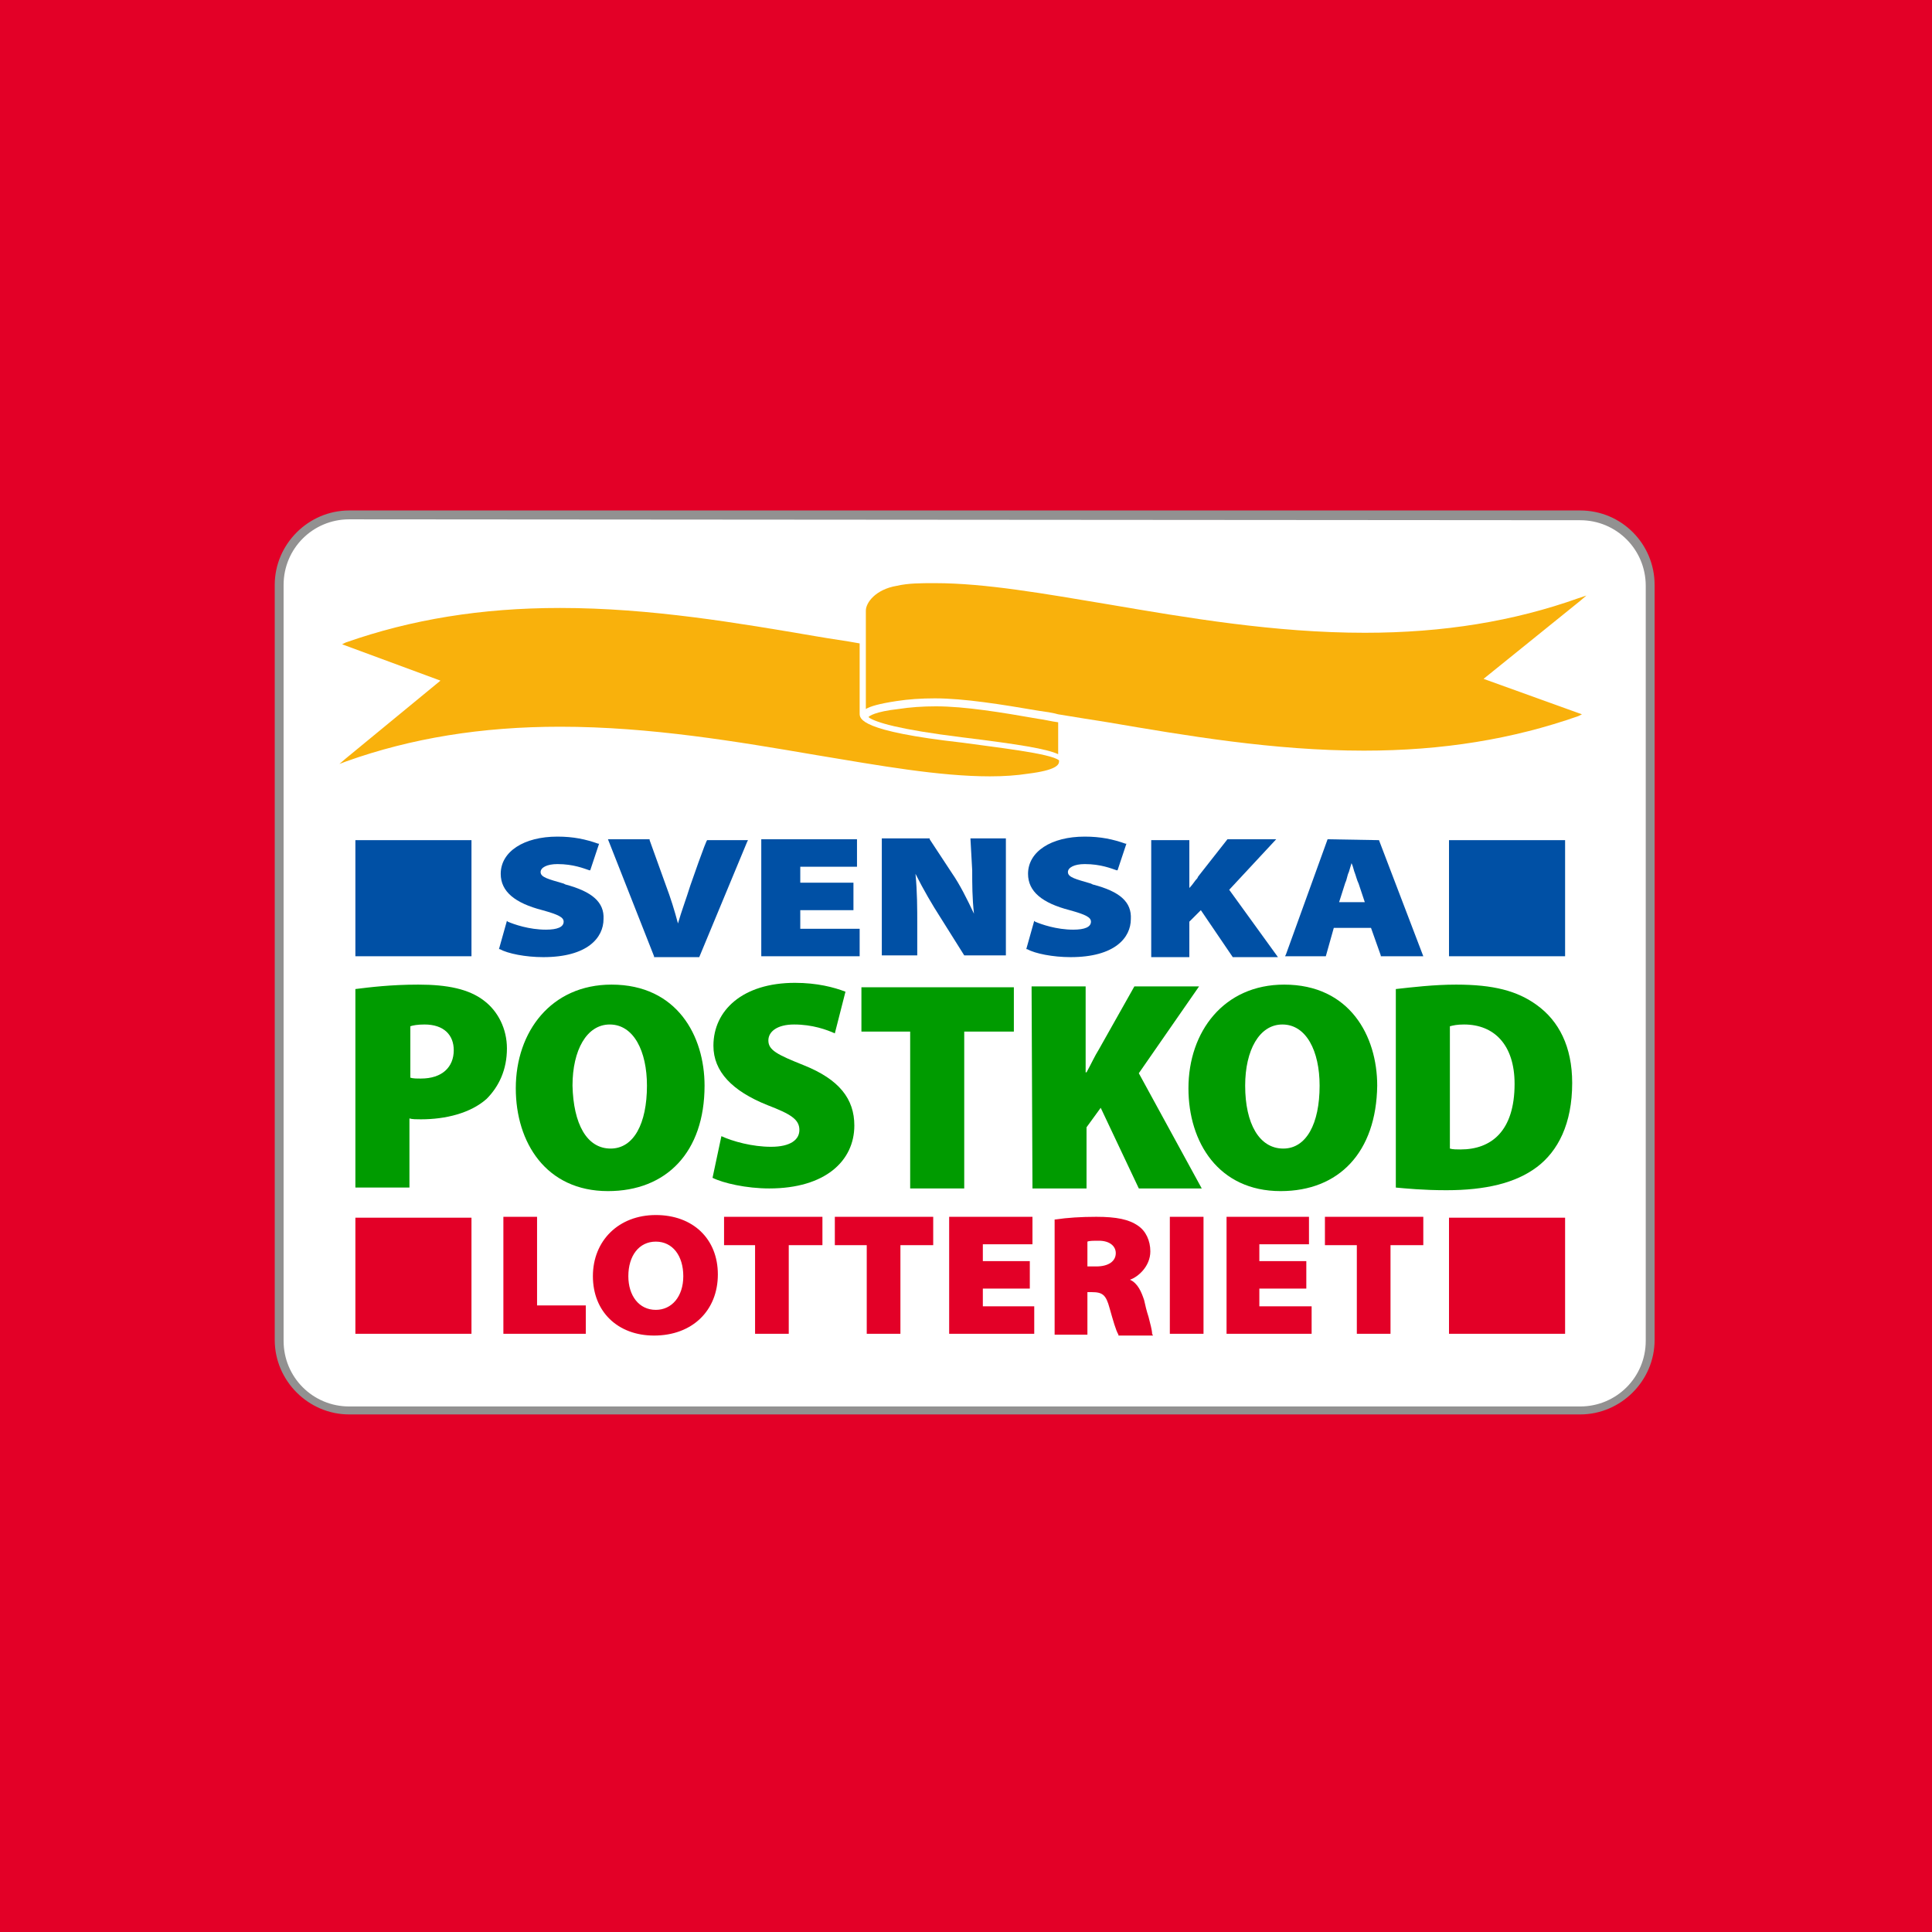 <?xml version="1.0" encoding="utf-8"?>
<svg version="1.2" baseProfile="tiny-ps" xmlns="http://www.w3.org/2000/svg" viewBox="0 0 218 218" width="218" height="218">
   <title>Svenska Postkod Lotteriet</title>
   <g>
      <path d="M218 0H0V218H218V0Z" fill="#E30027"/>
      <path d="M39.4 159.2C35 159.2 31.5 155.7 31.5 151.3V66C31.5 61.6 35 58.1 39.4 58.1H178.3C182.7 58.1 186.2 61.6 186.2 66V151.2C186.2 155.6 182.7 159.1 178.3 159.1H39.4V159.2Z" fill="white"/>
      <path d="M178.3 58.7C182.4 58.7 185.7 62 185.7 66.1V151.3C185.7 155.4 182.4 158.7 178.3 158.7H39.4C35.3 158.7 32 155.4 32 151.3V66C32 61.9 35.3 58.6 39.4 58.6L178.3 58.7ZM178.3 57.6H39.4C34.8 57.6 31 61.4 31 66V151.2C31 155.8 34.8 159.6 39.4 159.6H178.3C182.9 159.6 186.7 155.8 186.7 151.2V66C186.7 61.4 183 57.6 178.3 57.6Z" fill="#929191"/>
      <path d="M60.6 137.3H56.8V150.5H66.1V147.3H60.6V137.3Z" fill="#E30027"/>
      <path d="M74 137.1C69.8 137.1 66.9 140 66.9 144C66.9 148 69.7 150.7 73.8 150.7C78.1 150.7 81 147.9 81 143.8C81 139.8 78.2 137.1 74 137.1ZM74 147.8C72.1 147.8 70.9 146.2 70.9 144C70.9 141.7 72.1 140.1 74 140.1C75.9 140.1 77.1 141.7 77.1 144C77.1 146.3 75.8 147.8 74 147.8Z" fill="#E30027"/>
      <path d="M81.7 140.5H85.2V150.5H89V140.5H92.8V137.3H81.7V140.5Z" fill="#E30027"/>
      <path d="M94.2 140.5H97.8V150.5H101.6V140.5H105.3V137.3H94.2V140.5Z" fill="#E30027"/>
      <path d="M110.9 145.4H116.2V142.3H110.9V140.4H116.5V137.3H107.1V150.5H116.7V147.4H110.9V145.4Z" fill="#E30027"/>
      <path d="M129.6 148.6C129.4 148 129.2 147.2 129.1 146.7C128.8 145.8 128.4 144.8 127.5 144.4C128.4 144.1 129.8 142.9 129.8 141.2C129.8 140 129.3 138.9 128.4 138.3C127.4 137.6 126 137.3 123.7 137.3C122 137.3 120.4 137.4 119.1 137.6H119V150.6H122.7V145.8H123.2C124.4 145.8 124.8 146.1 125.2 147.6C125.6 149 125.9 150.1 126.2 150.6V150.7H130.1L130 150.5C130 150.1 129.8 149.4 129.6 148.6ZM125.9 141.4C125.9 142.3 125.1 142.9 123.7 142.9H122.7V140.1C122.9 140 123.4 140 124 140C125.2 140 125.9 140.6 125.9 141.4Z" fill="#E30027"/>
      <path d="M135.8 137.3H132V150.5H135.8V137.3Z" fill="#E30027"/>
      <path d="M142.1 145.4H147.4V142.3H142.1V140.4H147.7V137.3H138.4V150.5H148V147.4H142.1V145.4Z" fill="#E30027"/>
      <path d="M149.5 137.3V140.5H153.1V150.5H156.9V140.5H160.6V137.3H149.5Z" fill="#E30027"/>
      <path d="M176.6 137.4H163.5V150.5H176.6V137.4Z" fill="#E30027"/>
      <path d="M53.2 137.4H40.1V150.5H53.2V137.4Z" fill="#E30027"/>
      <path d="M40.1 111.6C41.7 111.4 44.1 111.1 47.2 111.1C50.5 111.1 52.9 111.6 54.6 112.9C56.2 114.1 57.2 116.1 57.2 118.3C57.2 120.7 56.3 122.6 54.9 124C53.1 125.6 50.3 126.3 47.5 126.3C47 126.3 46.5 126.3 46.2 126.2V134H40.1V111.6ZM46.3 121.6C46.6 121.7 47 121.7 47.5 121.7C49.9 121.7 51.2 120.4 51.2 118.5C51.2 116.8 50.1 115.6 47.9 115.6C47.1 115.6 46.6 115.7 46.3 115.8V121.6Z" fill="#009B00"/>
      <path d="M68.6 134.4C61.6 134.4 58.2 128.9 58.2 122.8C58.2 116.4 62.2 111.1 69 111.1C76.4 111.1 79.5 116.9 79.5 122.5C79.5 130 75.2 134.4 68.6 134.4ZM68.9 129.6C71.5 129.6 73 126.8 73 122.5C73 118.6 71.5 115.6 68.8 115.6C66.2 115.6 64.6 118.5 64.6 122.5C64.7 126.8 66.2 129.6 68.9 129.6Z" fill="#009B00"/>
      <path d="M81.4 128.2C82.7 128.8 84.9 129.4 87 129.4C89.2 129.4 90.2 128.6 90.2 127.5C90.2 126.3 89.2 125.7 86.6 124.7C82.6 123.1 80.5 120.9 80.5 118C80.5 114 83.8 110.9 89.7 110.9C92.2 110.9 94.1 111.4 95.4 111.9L94.2 116.6C93.3 116.2 91.7 115.6 89.6 115.6C87.7 115.6 86.7 116.4 86.7 117.4C86.7 118.5 87.7 119 90.7 120.2C94.7 121.8 96.4 124 96.4 127C96.4 131 93.1 134.1 86.8 134.1C84.2 134.1 81.6 133.5 80.4 132.9L81.4 128.2Z" fill="#009B00"/>
      <path d="M102.7 116.4H97.2V111.4H114.4V116.4H108.8V134.1H102.7V116.4Z" fill="#009B00"/>
      <path d="M116.4 111.3H122.5V121H122.6C123.1 120.1 123.5 119.2 124 118.4L128 111.3H135.3L128.5 121.1L135.6 134.1H128.5L124.2 125L122.6 127.2V134.1H116.5L116.4 111.3Z" fill="#009B00"/>
      <path d="M144.5 134.4C137.5 134.4 134.1 128.9 134.1 122.8C134.1 116.4 138.1 111.1 144.9 111.1C152.3 111.1 155.4 116.9 155.4 122.5C155.3 130 151.1 134.4 144.5 134.4ZM144.8 129.6C147.4 129.6 148.9 126.8 148.9 122.5C148.9 118.6 147.4 115.6 144.7 115.6C142.1 115.6 140.5 118.5 140.5 122.5C140.5 126.8 142.1 129.6 144.8 129.6Z" fill="#009B00"/>
      <path d="M157.5 111.6C159.3 111.4 161.8 111.1 164.3 111.1C168.5 111.1 171.2 111.8 173.4 113.4C175.9 115.2 177.4 118.1 177.4 122.2C177.4 126.8 175.8 129.9 173.4 131.7C171 133.5 167.6 134.3 163.2 134.3C160.6 134.3 158.6 134.1 157.5 134V111.6ZM163.6 129.6C163.9 129.7 164.4 129.7 164.8 129.7C168.3 129.7 170.9 127.6 170.9 122.3C170.9 117.9 168.6 115.6 165.2 115.6C164.4 115.6 164 115.7 163.6 115.8V129.6Z" fill="#009B00"/>
      <path d="M63.8 99.8L63.6 99.7C61.9 99.2 61 99 61 98.4C61 97.9 61.7 97.5 62.9 97.5C64.7 97.5 65.9 98 66.5 98.2H66.6L67.6 95.2H67.5C66.1 94.7 64.7 94.4 62.9 94.4C59.1 94.4 56.5 96.1 56.5 98.6C56.5 100.6 58.1 101.9 61.2 102.7C63 103.2 63.6 103.5 63.6 104C63.6 104.6 62.9 104.9 61.6 104.9C59.7 104.9 58 104.3 57.3 104L57.2 103.9L56.3 107.1H56.4C57.3 107.6 59.3 108 61.3 108C66.3 108 68.1 105.8 68.1 103.7C68.2 101.8 66.8 100.6 63.8 99.8Z" fill="#0050A5"/>
      <path d="M77.9 99.9C77.4 101.5 76.9 102.8 76.5 104.2C76.1 102.7 75.7 101.4 75.1 99.8L73.3 94.8V94.7H68.6L73.8 107.9V108H78.9L84.3 95L84.4 94.8H79.8C79.7 94.7 77.9 99.9 77.9 99.9Z" fill="#0050A5"/>
      <path d="M90.3 102.7H96.3V99.6H90.3V97.8H96.7V94.7H85.9V107.9H97V104.8H90.3V102.7Z" fill="#0050A5"/>
      <path d="M109.7 98.2C109.7 99.8 109.7 101.3 109.9 103.1C109.1 101.4 108.3 99.8 107.4 98.5L104.9 94.7V94.6H99.5V107.8H103.5V104.2C103.5 102.6 103.5 100.6 103.3 98.6C104.2 100.4 105.2 102.1 106.1 103.5L108.8 107.8H113.5V94.6H109.5L109.7 98.2Z" fill="#0050A5"/>
      <path d="M123.3 99.8L123.1 99.7C121.4 99.2 120.5 99 120.5 98.4C120.5 97.9 121.2 97.5 122.4 97.5C124.2 97.5 125.4 98 126 98.2H126.1L127.1 95.2H127C125.6 94.7 124.2 94.4 122.4 94.4C118.6 94.4 116 96.1 116 98.6C116 100.6 117.6 101.9 120.7 102.7C122.5 103.2 123.1 103.5 123.1 104C123.1 104.6 122.4 104.9 121.1 104.9C119.2 104.9 117.5 104.3 116.8 104L116.7 103.9L115.8 107.1H115.9C116.8 107.6 118.8 108 120.8 108C125.8 108 127.6 105.8 127.6 103.7C127.7 101.8 126.4 100.6 123.3 99.8Z" fill="#0050A5"/>
      <path d="M144 94.7H138.5L135.2 98.9L135.1 99.1C134.8 99.4 134.6 99.8 134.2 100.2V94.8H129.9V108H134.2V104L135.5 102.7L139.1 108H144.2L138.7 100.4L144 94.7Z" fill="#0050A5"/>
      <path d="M155.6 94.8L149.8 94.7L145.1 107.7L145 107.9H149.6L150.5 104.7H154.7L155.8 107.8V107.9H160.6L155.6 94.8ZM154 101.8H151.1L151.8 99.6C152 99.2 152 98.8 152.2 98.4C152.3 98.1 152.4 97.7 152.5 97.4C152.6 97.6 152.7 97.9 152.8 98.3C153 98.8 153.1 99.3 153.3 99.7L154 101.8Z" fill="#0050A5"/>
      <path d="M176.6 94.8H163.5V107.9H176.6V94.8Z" fill="#0050A5"/>
      <path d="M53.2 94.8H40.1V107.9H53.2V94.8Z" fill="#0050A5"/>
      <path d="M108.6 83.8C97 82.5 97 81.1 97 80.5V72.6C95.4 72.3 93.8 72.1 92.1 71.8C83.3 70.3 73.4 68.6 63.2 68.6C54.3 68.6 46.4 69.9 39 72.5L38.6 72.7L49.7 76.8L39 85.6L38.3 86.2L39.1 85.9C46.4 83.3 54.3 82 63.2 82C73.4 82 83.3 83.7 92.1 85.2C99.3 86.4 106 87.6 111.7 87.6C113.3 87.6 114.7 87.5 116 87.3C119.2 86.9 119.5 86.3 119.5 85.9V85.8C118.6 85 112.1 84.3 108.6 83.8Z" fill="#F9B10C"/>
      <path d="M178.3 67.8L179 67.2L178.1 67.5C170.8 70.1 162.9 71.4 154 71.4C143.8 71.4 133.9 69.7 125.1 68.2C117.9 67 111.2 65.8 105.5 65.8C103.9 65.8 102.5 65.8 101.2 66.1C98.8 66.5 97.7 68 97.7 68.9V80C98.2 79.7 99.2 79.4 101.2 79.1C102.5 78.9 103.9 78.8 105.5 78.8C108.8 78.8 113.1 79.5 117.2 80.2C117.9 80.3 118.7 80.4 119.4 80.6C121.2 80.9 123.1 81.2 125 81.5C133.8 83 143.7 84.7 153.9 84.7C162.8 84.7 170.7 83.4 178.1 80.8L178.5 80.6L167.4 76.6L178.3 67.8Z" fill="#F9B10C"/>
      <path d="M105.6 79.7C104.1 79.7 102.7 79.8 101.4 80C98.7 80.3 98.1 80.8 98 80.9L98.1 81C98.9 81.5 101.3 82.3 108.6 83.2C115.1 84 118.1 84.5 119.4 85.1V81.5C118.6 81.4 117.9 81.2 117.1 81.1C113.1 80.4 108.9 79.7 105.6 79.7Z" fill="#F9B10C"/>
   </g>
</svg>
